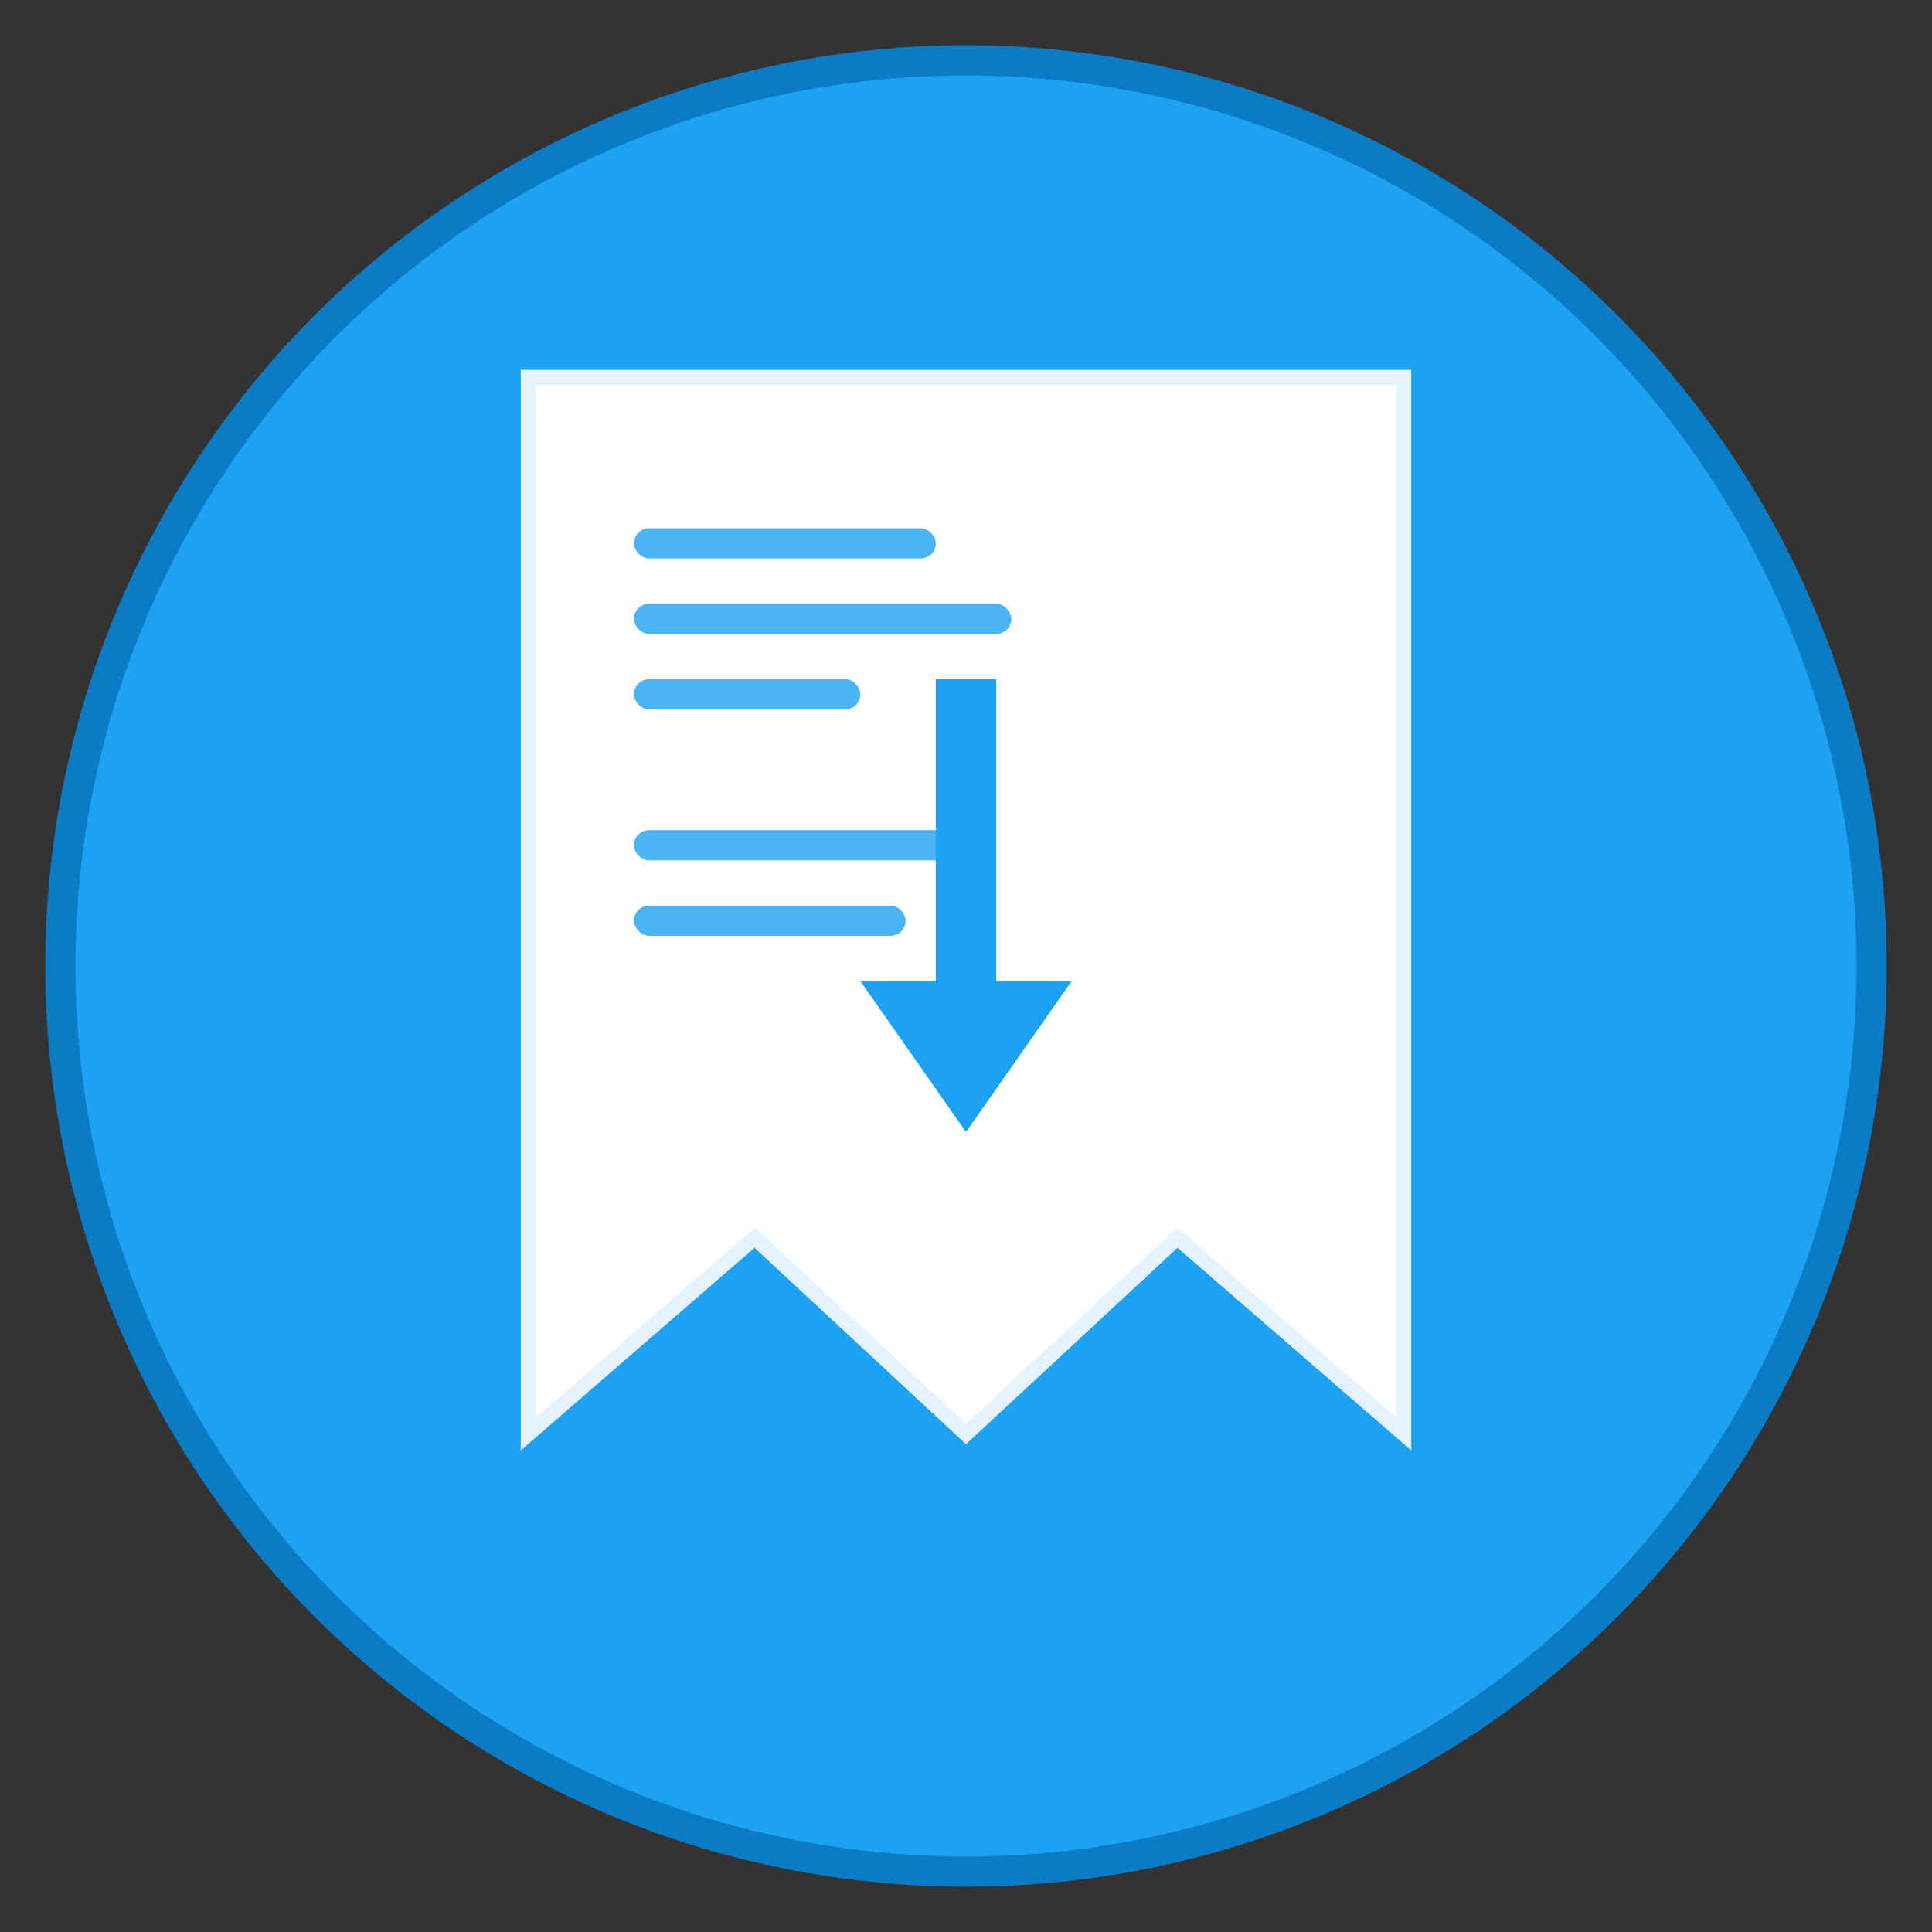 <svg width="128" height="128" viewBox="0 0 128 128" xmlns="http://www.w3.org/2000/svg">
  <rect x="0" y="0" width="128" height="128" fill="#333333" stroke="none"/>
  <!-- Background circle -->
  <circle cx="64" cy="64" r="60" fill="#1DA1F2" stroke="#0A7BC4" stroke-width="2"/>
  
  <!-- Bookmark icon -->
  <path d="M35 25 L35 95 L50 82 L64 95 L78 82 L93 95 L93 25 Z" 
        fill="#FFFFFF" stroke="#E6F3FF" stroke-width="1"/>
  
  <!-- Download arrow -->
  <g transform="translate(45, 40)">
    <!-- Arrow shaft -->
    <rect x="17" y="5" width="4" height="25" fill="#1DA1F2"/>
    <!-- Arrow head -->
    <path d="M12 25 L19 35 L26 25 Z" fill="#1DA1F2"/>
  </g>
  
  <!-- Document lines to represent exported data -->
  <g opacity="0.8">
    <rect x="42" y="35" width="20" height="2" rx="1" fill="#1DA1F2"/>
    <rect x="42" y="40" width="25" height="2" rx="1" fill="#1DA1F2"/>
    <rect x="42" y="45" width="15" height="2" rx="1" fill="#1DA1F2"/>
    <rect x="42" y="55" width="22" height="2" rx="1" fill="#1DA1F2"/>
    <rect x="42" y="60" width="18" height="2" rx="1" fill="#1DA1F2"/>
  </g>
</svg>